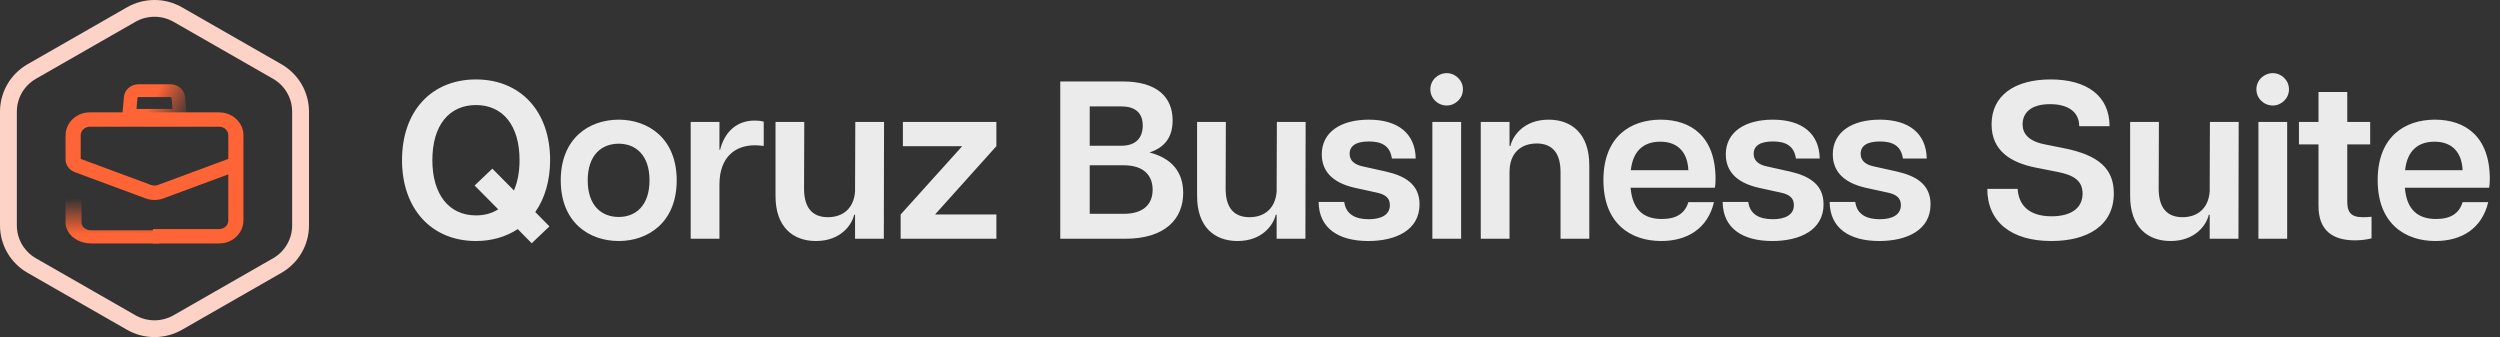 <svg width="178" height="24" viewBox="0 0 178 24" fill="none" xmlns="http://www.w3.org/2000/svg">
<rect x="0" y="0" width="178" height="24" fill="#333333" stroke="none"/>
<path fill-rule="evenodd" clip-rule="evenodd" d="M9.041 0.521C10.254 -0.174 11.746 -0.174 12.959 0.521L20.04 4.575C21.252 5.27 22 6.554 22 7.944V16.055C22 17.445 21.253 18.729 20.04 19.424L12.96 23.479C11.747 24.174 10.254 24.174 9.041 23.479L1.96 19.424C0.748 18.729 0 17.445 0 16.055V7.944C0 6.554 0.748 5.27 1.96 4.575L9.041 0.521ZM9.639 1.555C9.639 1.555 9.639 1.555 9.639 1.555C10.482 1.073 11.518 1.073 12.361 1.555C12.361 1.555 12.361 1.555 12.361 1.555L19.441 5.609C20.282 6.091 20.8 6.982 20.8 7.944V16.055C20.8 17.017 20.283 17.908 19.441 18.39L12.361 22.445C11.518 22.927 10.482 22.927 9.639 22.445L2.559 18.39C1.718 17.908 1.2 17.017 1.2 16.055V7.944C1.2 6.982 1.718 6.091 2.559 5.609C2.559 5.61 2.559 5.609 2.559 5.609L9.639 1.555Z" fill="#FCD3C6"/>
<path d="M13.334 8.667H8.667L8.824 6.897C8.868 6.394 9.322 6 9.857 6H12.144C12.678 6 13.133 6.394 13.176 6.897L13.333 8.667H13.334ZM9.717 7.756H12.285L12.216 6.972C12.213 6.938 12.181 6.911 12.145 6.911H9.858C9.821 6.911 9.789 6.938 9.786 6.972L9.717 7.756Z" fill="url(#paint0_linear_295_7808)"/>
<path d="M6.482 16.394C6.212 16.394 5.974 16.266 5.86 16.059C5.823 15.991 5.804 15.909 5.804 15.813V14.47C5.804 14.211 5.55 14 5.235 14C4.921 14 4.667 14.211 4.667 14.47V15.813C4.667 16.042 4.72 16.256 4.824 16.447C5.119 16.985 5.769 17.333 6.481 17.333H11.334V16.394H6.482Z" fill="url(#paint1_linear_295_7808)"/>
<path d="M17.185 8.967C16.904 8.38 16.287 8 15.611 8H6.414C6.15 8 5.905 8.047 5.687 8.141C5.067 8.408 4.667 8.993 4.667 9.635V11.342C4.667 11.749 4.925 12.109 5.325 12.256L10.353 14.121C10.77 14.275 11.231 14.276 11.648 14.121L16.254 12.413V15.698C16.254 15.942 16.106 16.157 15.869 16.258C15.79 16.292 15.695 16.309 15.586 16.309H10.886V17.333H15.586C15.85 17.333 16.095 17.286 16.314 17.192C16.934 16.926 17.334 16.34 17.334 15.698V11.675C17.334 11.668 17.334 11.659 17.334 11.651V9.659C17.334 9.408 17.284 9.175 17.185 8.967ZM16.254 11.313L11.255 13.166C11.09 13.228 10.909 13.227 10.745 13.166L5.746 11.313V9.635C5.746 9.391 5.894 9.177 6.131 9.074C6.21 9.041 6.304 9.023 6.414 9.023H15.611C15.868 9.023 16.094 9.164 16.202 9.389C16.237 9.463 16.255 9.554 16.255 9.657V11.313H16.254Z" fill="#FF6436"/>
<path opacity="0.9" d="M37.856 17.32L39.12 16.12L38.112 15.096C38.784 14.136 39.168 12.872 39.168 11.4C39.168 7.88 37.024 5.656 33.888 5.656C30.752 5.656 28.624 7.88 28.624 11.4C28.624 14.904 30.752 17.16 33.888 17.16C35.024 17.16 36.032 16.856 36.864 16.312L37.856 17.32ZM30.784 11.4C30.784 8.936 31.968 7.48 33.888 7.48C35.808 7.48 36.992 8.936 36.992 11.4C36.992 12.248 36.848 12.968 36.592 13.56L35.056 12.008L33.792 13.208L35.472 14.904C35.024 15.192 34.496 15.336 33.888 15.336C31.968 15.336 30.784 13.848 30.784 11.4ZM44.053 17.16C46.133 17.16 48.181 15.848 48.181 12.84C48.181 9.832 46.133 8.52 44.053 8.52C41.957 8.52 39.925 9.832 39.925 12.84C39.925 15.848 41.957 17.16 44.053 17.16ZM41.845 12.84C41.845 11.032 42.837 10.232 44.053 10.232C45.253 10.232 46.245 11.032 46.245 12.84C46.245 14.648 45.253 15.448 44.053 15.448C42.837 15.448 41.845 14.648 41.845 12.84ZM49.177 17H51.225V13.128C51.225 11.176 52.361 10.344 53.737 10.344C53.945 10.344 54.137 10.36 54.377 10.392V8.664C54.153 8.6 53.929 8.584 53.737 8.584C52.329 8.584 51.545 9.544 51.273 10.664H51.225V8.68H49.177V17ZM57.248 13.432L57.264 8.68H55.217V13.912C55.2 16.168 56.465 17.16 58.096 17.16C59.856 17.16 60.657 16.008 60.816 15.288H60.88V17H62.928L62.944 8.68H60.897L60.88 13.64C60.785 14.856 60.001 15.464 58.944 15.464C57.84 15.464 57.248 14.792 57.248 13.432ZM64.126 17H70.942V15.272H66.574L70.942 10.408V8.68H64.286V10.408H68.51L64.126 15.272V17ZM75.491 17H80.099C82.995 17 84.243 15.56 84.243 13.736C84.243 12.296 83.475 11.272 81.843 10.856C82.915 10.504 83.491 9.784 83.491 8.568C83.491 6.92 82.387 5.8 79.939 5.8H75.491V17ZM77.587 15.224V11.768H80.003C81.491 11.768 82.067 12.536 82.067 13.512C82.067 14.472 81.491 15.224 80.003 15.224H77.587ZM77.587 10.376V7.576H79.843C80.755 7.576 81.363 7.976 81.363 8.936C81.363 9.928 80.755 10.376 79.843 10.376H77.587ZM87.265 13.432L87.281 8.68H85.233V13.912C85.217 16.168 86.481 17.16 88.113 17.16C89.873 17.16 90.673 16.008 90.833 15.288H90.897V17H92.945L92.961 8.68H90.913L90.897 13.64C90.801 14.856 90.017 15.464 88.961 15.464C87.857 15.464 87.265 14.792 87.265 13.432ZM97.422 17.16C99.374 17.16 101.071 16.392 101.071 14.552C101.071 13.096 99.999 12.52 98.686 12.216L97.103 11.864C96.43 11.736 96.094 11.432 96.094 10.952C96.094 10.376 96.558 10.072 97.471 10.072C98.367 10.072 98.975 10.376 99.103 11.288H100.799C100.767 9.528 99.567 8.52 97.454 8.52C95.454 8.52 94.111 9.416 94.111 10.984C94.111 12.104 94.766 12.984 96.447 13.368L97.983 13.704C98.623 13.832 98.959 14.088 98.959 14.6C98.959 15.304 98.335 15.608 97.454 15.608C96.495 15.608 95.823 15.256 95.71 14.376H93.886C93.903 16.248 95.294 17.16 97.422 17.16ZM101.984 17H104.032V8.68H101.984V17ZM101.84 6.36C101.84 7.016 102.384 7.512 103.008 7.512C103.616 7.512 104.16 7.016 104.16 6.36C104.16 5.704 103.616 5.208 103.008 5.208C102.384 5.208 101.84 5.704 101.84 6.36ZM111.11 12.248V17H113.158V11.768C113.158 9.512 111.894 8.52 110.262 8.52C108.502 8.52 107.702 9.672 107.542 10.392H107.478V8.68H105.43V17H107.478V12.248C107.478 10.888 108.294 10.216 109.414 10.216C110.518 10.216 111.11 10.888 111.11 12.248ZM118.275 17.16C120.131 17.16 121.587 16.28 122.035 14.392H120.211C119.971 15.192 119.363 15.592 118.323 15.592C117.011 15.592 116.227 14.92 116.099 13.368H122.099C122.131 13.192 122.147 13.032 122.147 12.744C122.147 9.704 120.387 8.52 118.243 8.52C116.067 8.52 114.163 9.752 114.163 12.824C114.163 15.928 116.115 17.16 118.275 17.16ZM116.115 12.12C116.259 10.76 117.011 10.088 118.211 10.088C119.555 10.088 120.163 10.952 120.211 12.12H116.115ZM126.189 17.16C128.141 17.16 129.837 16.392 129.837 14.552C129.837 13.096 128.765 12.52 127.453 12.216L125.869 11.864C125.197 11.736 124.861 11.432 124.861 10.952C124.861 10.376 125.325 10.072 126.237 10.072C127.133 10.072 127.741 10.376 127.869 11.288H129.565C129.533 9.528 128.333 8.52 126.221 8.52C124.221 8.52 122.877 9.416 122.877 10.984C122.877 12.104 123.533 12.984 125.213 13.368L126.749 13.704C127.389 13.832 127.725 14.088 127.725 14.6C127.725 15.304 127.101 15.608 126.221 15.608C125.261 15.608 124.589 15.256 124.477 14.376H122.653C122.669 16.248 124.061 17.16 126.189 17.16ZM133.807 17.16C135.759 17.16 137.455 16.392 137.455 14.552C137.455 13.096 136.383 12.52 135.071 12.216L133.487 11.864C132.815 11.736 132.479 11.432 132.479 10.952C132.479 10.376 132.943 10.072 133.855 10.072C134.751 10.072 135.359 10.376 135.487 11.288H137.183C137.151 9.528 135.951 8.52 133.839 8.52C131.839 8.52 130.495 9.416 130.495 10.984C130.495 12.104 131.151 12.984 132.831 13.368L134.367 13.704C135.007 13.832 135.343 14.088 135.343 14.6C135.343 15.304 134.719 15.608 133.839 15.608C132.879 15.608 132.207 15.256 132.095 14.376H130.271C130.287 16.248 131.679 17.16 133.807 17.16ZM146.056 17.16C148.616 17.16 150.504 16.072 150.504 13.768C150.504 12.024 149.448 11.048 146.952 10.552L145.512 10.264C144.392 10.024 144.008 9.48 144.008 8.856C144.008 8.088 144.536 7.416 145.96 7.416C147.24 7.416 148.04 7.96 148.04 8.984H150.2C150.2 6.824 148.584 5.656 146.008 5.656C143.448 5.656 141.8 6.792 141.8 8.856C141.8 10.744 143.176 11.592 145 11.944L146.536 12.248C147.656 12.472 148.28 12.872 148.28 13.784C148.28 14.792 147.496 15.4 146.072 15.4C144.392 15.4 143.72 14.536 143.656 13.448H141.496C141.496 15.784 143.192 17.16 146.056 17.16ZM153.698 13.432L153.714 8.68H151.666V13.912C151.65 16.168 152.914 17.16 154.546 17.16C156.306 17.16 157.106 16.008 157.266 15.288H157.33V17H159.378L159.394 8.68H157.346L157.33 13.64C157.234 14.856 156.45 15.464 155.394 15.464C154.29 15.464 153.698 14.792 153.698 13.432ZM160.799 17H162.847V8.68H160.799V17ZM160.655 6.36C160.655 7.016 161.199 7.512 161.823 7.512C162.431 7.512 162.975 7.016 162.975 6.36C162.975 5.704 162.431 5.208 161.823 5.208C161.199 5.208 160.655 5.704 160.655 6.36ZM167.669 17.112C168.101 17.112 168.501 17.064 168.853 16.968V15.432C168.549 15.464 168.405 15.464 168.213 15.464C167.349 15.464 167.125 15.064 167.125 14.344V10.28H168.757V8.68H167.125V6.552H165.077V8.68H163.685V10.28H165.077V14.664C165.077 16.424 166.101 17.112 167.669 17.112ZM173.402 17.16C175.258 17.16 176.714 16.28 177.162 14.392H175.338C175.098 15.192 174.49 15.592 173.45 15.592C172.138 15.592 171.354 14.92 171.226 13.368H177.226C177.258 13.192 177.274 13.032 177.274 12.744C177.274 9.704 175.514 8.52 173.37 8.52C171.194 8.52 169.29 9.752 169.29 12.824C169.29 15.928 171.242 17.16 173.402 17.16ZM171.242 12.12C171.386 10.76 172.138 10.088 173.338 10.088C174.682 10.088 175.29 10.952 175.338 12.12H171.242Z" fill="white"/>
<defs>
<linearGradient id="paint0_linear_295_7808" x1="10.867" y1="7.167" x2="13.348" y2="8.545" gradientUnits="userSpaceOnUse">
<stop stop-color="#FF6436"/>
<stop offset="1" stop-color="#FF6436" stop-opacity="0"/>
</linearGradient>
<linearGradient id="paint1_linear_295_7808" x1="8" y1="16.66" x2="8" y2="14.137" gradientUnits="userSpaceOnUse">
<stop stop-color="#FF6436"/>
<stop offset="1" stop-color="#FF6436" stop-opacity="0"/>
</linearGradient>
</defs>
</svg>
